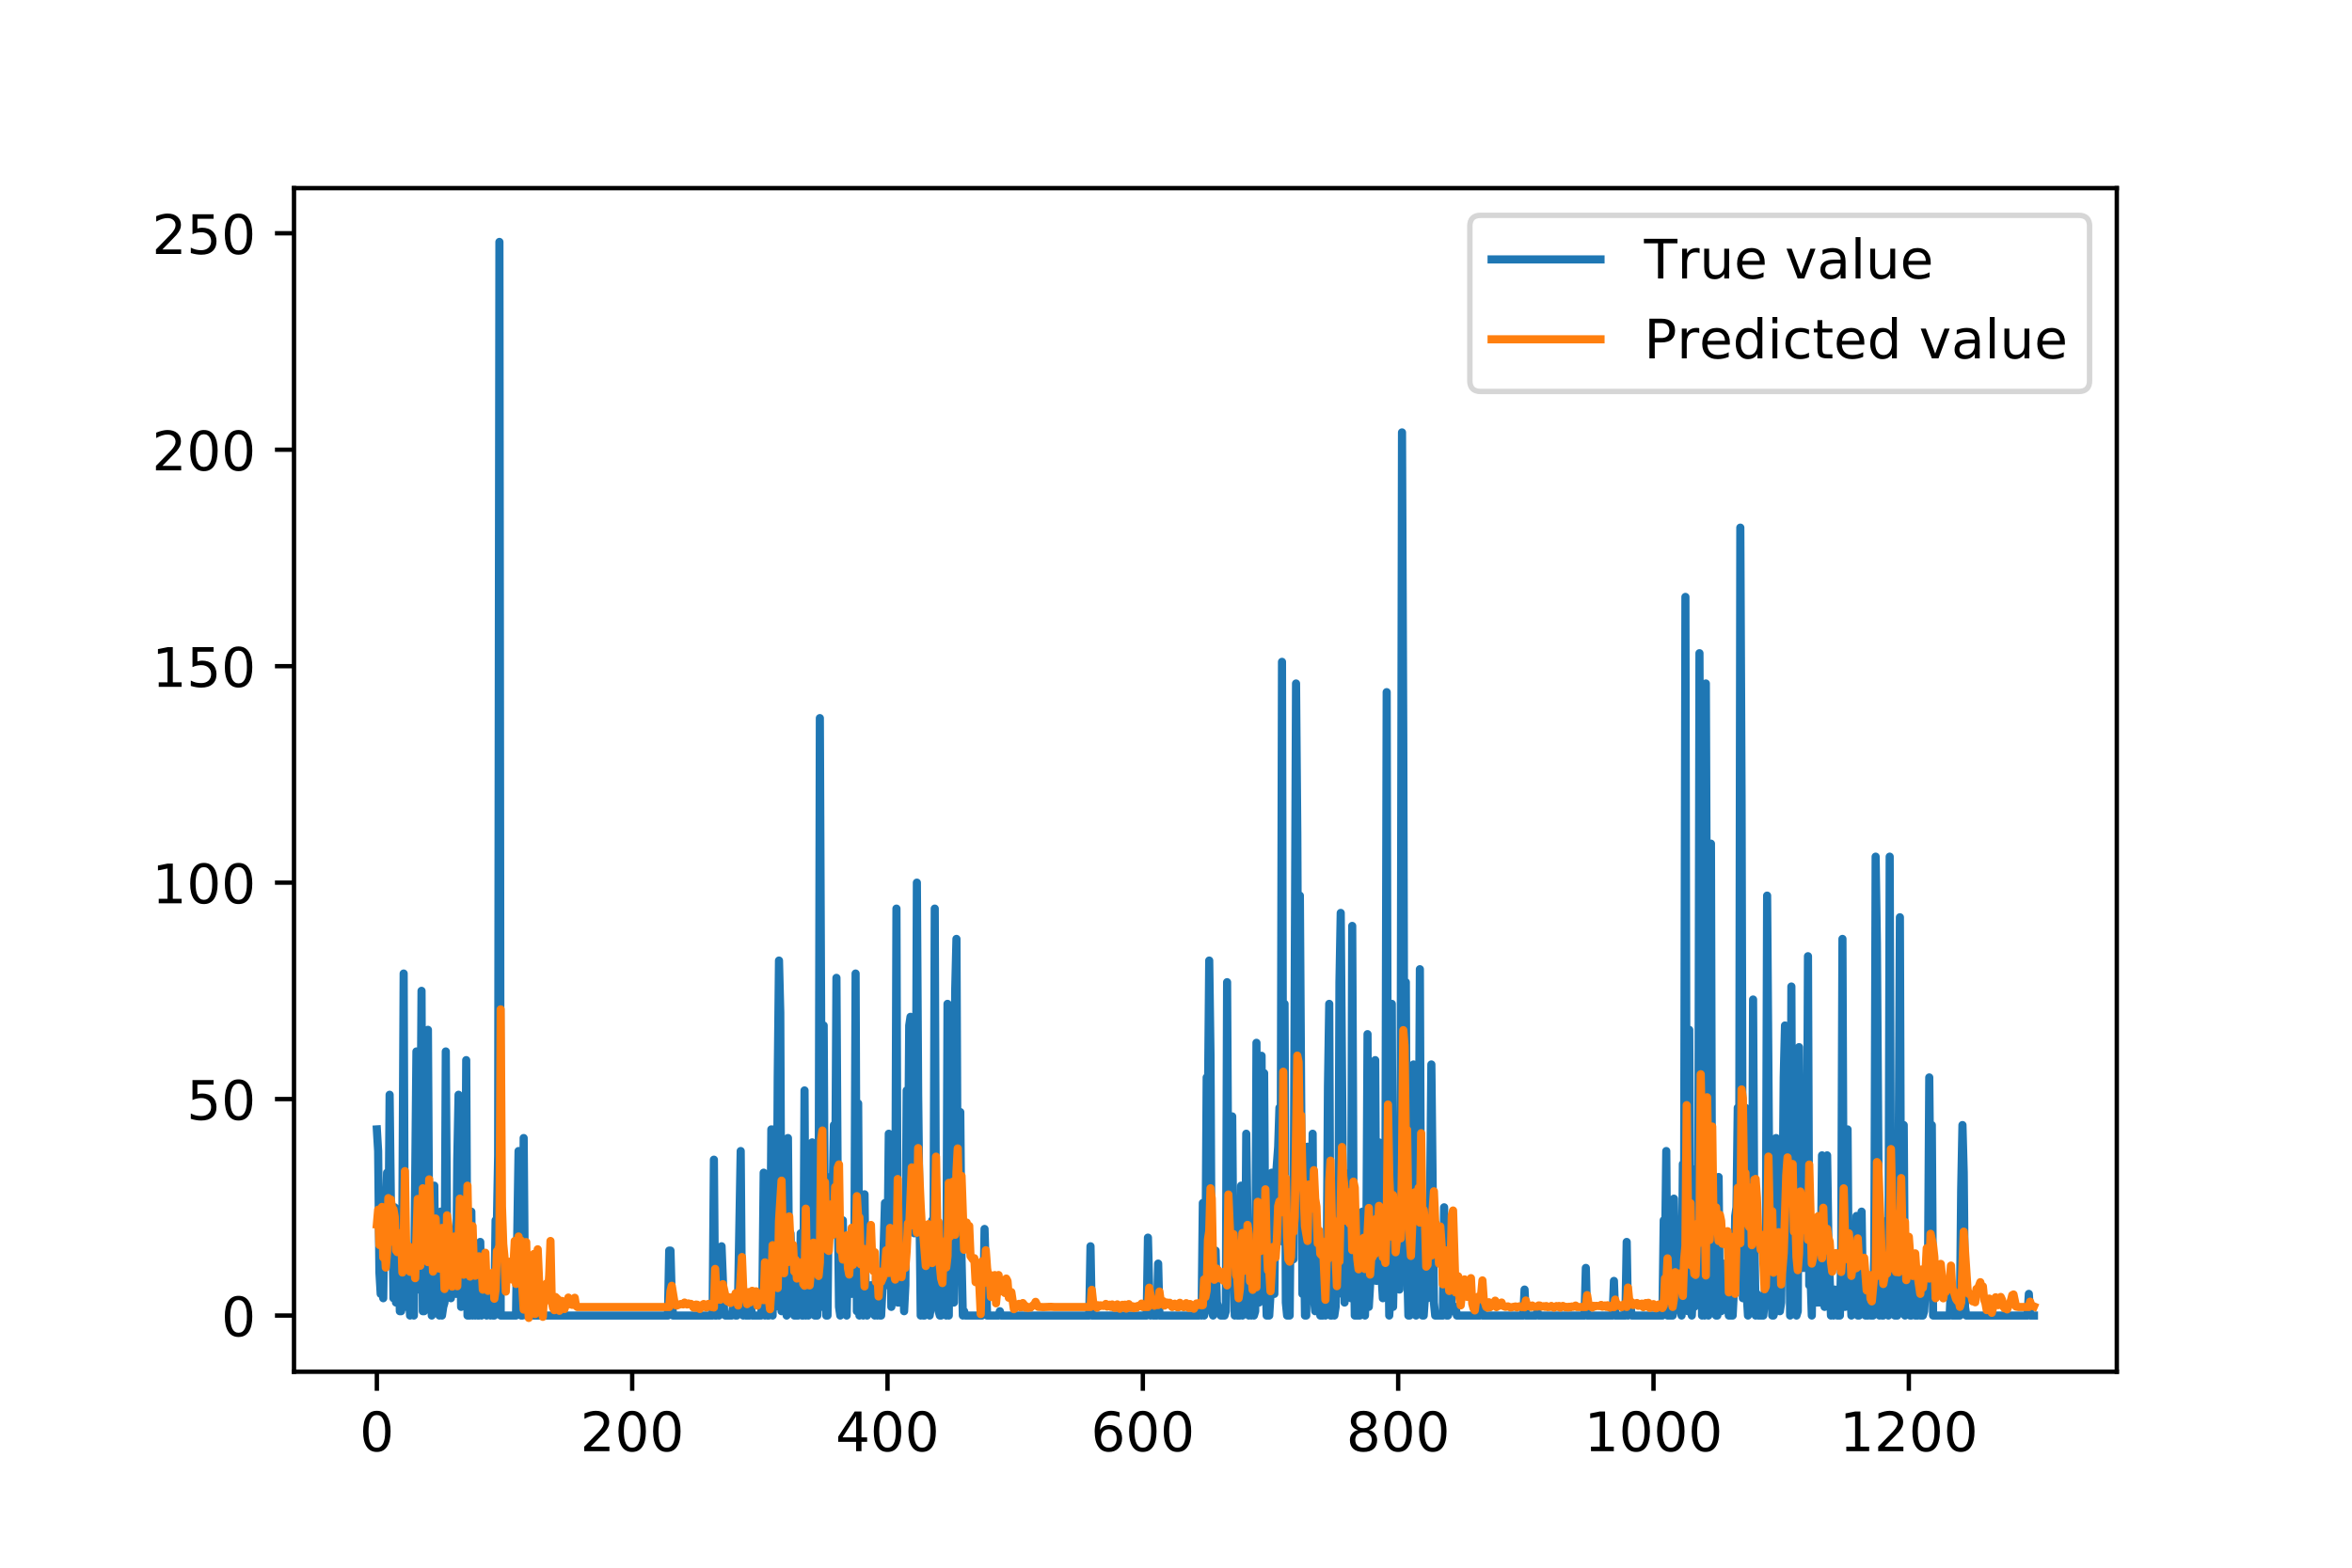 <?xml version="1.0" encoding="utf-8" standalone="no"?>
<!DOCTYPE svg PUBLIC "-//W3C//DTD SVG 1.1//EN"
  "http://www.w3.org/Graphics/SVG/1.1/DTD/svg11.dtd">
<!-- Created with matplotlib (https://matplotlib.org/) -->
<svg height="288pt" version="1.1" viewBox="0 0 432 288" width="432pt" xmlns="http://www.w3.org/2000/svg" xmlns:xlink="http://www.w3.org/1999/xlink">
 <defs>
  <style type="text/css">
*{stroke-linecap:butt;stroke-linejoin:round;}
  </style>
 </defs>
 <g id="figure_1">
  <g id="patch_1">
   <path d="M 0 288 
L 432 288 
L 432 0 
L 0 0 
z
" style="fill:#ffffff;"/>
  </g>
  <g id="axes_1">
   <g id="patch_2">
    <path d="M 54 252 
L 388.8 252 
L 388.8 34.56 
L 54 34.56 
z
" style="fill:#ffffff;"/>
   </g>
   <g id="matplotlib.axis_1">
    <g id="xtick_1">
     <g id="line2d_1">
      <defs>
       <path d="M 0 0 
L 0 3.5 
" id="m89091a9e4f" style="stroke:#000000;stroke-width:0.8;"/>
      </defs>
      <g>
       <use style="stroke:#000000;stroke-width:0.8;" x="69.218" xlink:href="#m89091a9e4f" y="252"/>
      </g>
     </g>
     <g id="text_1">
      <!-- 0 -->
      <defs>
       <path d="M 31.781 66.406 
Q 24.172 66.406 20.328 58.906 
Q 16.5 51.422 16.5 36.375 
Q 16.5 21.391 20.328 13.891 
Q 24.172 6.391 31.781 6.391 
Q 39.453 6.391 43.281 13.891 
Q 47.125 21.391 47.125 36.375 
Q 47.125 51.422 43.281 58.906 
Q 39.453 66.406 31.781 66.406 
z
M 31.781 74.219 
Q 44.047 74.219 50.516 64.516 
Q 56.984 54.828 56.984 36.375 
Q 56.984 17.969 50.516 8.266 
Q 44.047 -1.422 31.781 -1.422 
Q 19.531 -1.422 13.062 8.266 
Q 6.594 17.969 6.594 36.375 
Q 6.594 54.828 13.062 64.516 
Q 19.531 74.219 31.781 74.219 
z
" id="DejaVuSans-48"/>
      </defs>
      <g transform="translate(66.037 266.598)scale(0.1 -0.1)">
       <use xlink:href="#DejaVuSans-48"/>
      </g>
     </g>
    </g>
    <g id="xtick_2">
     <g id="line2d_2">
      <g>
       <use style="stroke:#000000;stroke-width:0.8;" x="116.116" xlink:href="#m89091a9e4f" y="252"/>
      </g>
     </g>
     <g id="text_2">
      <!-- 200 -->
      <defs>
       <path d="M 19.188 8.297 
L 53.609 8.297 
L 53.609 0 
L 7.328 0 
L 7.328 8.297 
Q 12.938 14.109 22.625 23.891 
Q 32.328 33.688 34.812 36.531 
Q 39.547 41.844 41.422 45.531 
Q 43.312 49.219 43.312 52.781 
Q 43.312 58.594 39.234 62.25 
Q 35.156 65.922 28.609 65.922 
Q 23.969 65.922 18.812 64.312 
Q 13.672 62.703 7.812 59.422 
L 7.812 69.391 
Q 13.766 71.781 18.938 73 
Q 24.125 74.219 28.422 74.219 
Q 39.75 74.219 46.484 68.547 
Q 53.219 62.891 53.219 53.422 
Q 53.219 48.922 51.531 44.891 
Q 49.859 40.875 45.406 35.406 
Q 44.188 33.984 37.641 27.219 
Q 31.109 20.453 19.188 8.297 
z
" id="DejaVuSans-50"/>
      </defs>
      <g transform="translate(106.572 266.598)scale(0.1 -0.1)">
       <use xlink:href="#DejaVuSans-50"/>
       <use x="63.623" xlink:href="#DejaVuSans-48"/>
       <use x="127.246" xlink:href="#DejaVuSans-48"/>
      </g>
     </g>
    </g>
    <g id="xtick_3">
     <g id="line2d_3">
      <g>
       <use style="stroke:#000000;stroke-width:0.8;" x="163.013" xlink:href="#m89091a9e4f" y="252"/>
      </g>
     </g>
     <g id="text_3">
      <!-- 400 -->
      <defs>
       <path d="M 37.797 64.312 
L 12.891 25.391 
L 37.797 25.391 
z
M 35.203 72.906 
L 47.609 72.906 
L 47.609 25.391 
L 58.016 25.391 
L 58.016 17.188 
L 47.609 17.188 
L 47.609 0 
L 37.797 0 
L 37.797 17.188 
L 4.891 17.188 
L 4.891 26.703 
z
" id="DejaVuSans-52"/>
      </defs>
      <g transform="translate(153.469 266.598)scale(0.1 -0.1)">
       <use xlink:href="#DejaVuSans-52"/>
       <use x="63.623" xlink:href="#DejaVuSans-48"/>
       <use x="127.246" xlink:href="#DejaVuSans-48"/>
      </g>
     </g>
    </g>
    <g id="xtick_4">
     <g id="line2d_4">
      <g>
       <use style="stroke:#000000;stroke-width:0.8;" x="209.91" xlink:href="#m89091a9e4f" y="252"/>
      </g>
     </g>
     <g id="text_4">
      <!-- 600 -->
      <defs>
       <path d="M 33.016 40.375 
Q 26.375 40.375 22.484 35.828 
Q 18.609 31.297 18.609 23.391 
Q 18.609 15.531 22.484 10.953 
Q 26.375 6.391 33.016 6.391 
Q 39.656 6.391 43.531 10.953 
Q 47.406 15.531 47.406 23.391 
Q 47.406 31.297 43.531 35.828 
Q 39.656 40.375 33.016 40.375 
z
M 52.594 71.297 
L 52.594 62.312 
Q 48.875 64.062 45.094 64.984 
Q 41.312 65.922 37.594 65.922 
Q 27.828 65.922 22.672 59.328 
Q 17.531 52.734 16.797 39.406 
Q 19.672 43.656 24.016 45.922 
Q 28.375 48.188 33.594 48.188 
Q 44.578 48.188 50.953 41.516 
Q 57.328 34.859 57.328 23.391 
Q 57.328 12.156 50.688 5.359 
Q 44.047 -1.422 33.016 -1.422 
Q 20.359 -1.422 13.672 8.266 
Q 6.984 17.969 6.984 36.375 
Q 6.984 53.656 15.188 63.938 
Q 23.391 74.219 37.203 74.219 
Q 40.922 74.219 44.703 73.484 
Q 48.484 72.75 52.594 71.297 
z
" id="DejaVuSans-54"/>
      </defs>
      <g transform="translate(200.366 266.598)scale(0.1 -0.1)">
       <use xlink:href="#DejaVuSans-54"/>
       <use x="63.623" xlink:href="#DejaVuSans-48"/>
       <use x="127.246" xlink:href="#DejaVuSans-48"/>
      </g>
     </g>
    </g>
    <g id="xtick_5">
     <g id="line2d_5">
      <g>
       <use style="stroke:#000000;stroke-width:0.8;" x="256.807" xlink:href="#m89091a9e4f" y="252"/>
      </g>
     </g>
     <g id="text_5">
      <!-- 800 -->
      <defs>
       <path d="M 31.781 34.625 
Q 24.75 34.625 20.719 30.859 
Q 16.703 27.094 16.703 20.516 
Q 16.703 13.922 20.719 10.156 
Q 24.75 6.391 31.781 6.391 
Q 38.812 6.391 42.859 10.172 
Q 46.922 13.969 46.922 20.516 
Q 46.922 27.094 42.891 30.859 
Q 38.875 34.625 31.781 34.625 
z
M 21.922 38.812 
Q 15.578 40.375 12.031 44.719 
Q 8.5 49.078 8.5 55.328 
Q 8.5 64.062 14.719 69.141 
Q 20.953 74.219 31.781 74.219 
Q 42.672 74.219 48.875 69.141 
Q 55.078 64.062 55.078 55.328 
Q 55.078 49.078 51.531 44.719 
Q 48 40.375 41.703 38.812 
Q 48.828 37.156 52.797 32.312 
Q 56.781 27.484 56.781 20.516 
Q 56.781 9.906 50.312 4.234 
Q 43.844 -1.422 31.781 -1.422 
Q 19.734 -1.422 13.25 4.234 
Q 6.781 9.906 6.781 20.516 
Q 6.781 27.484 10.781 32.312 
Q 14.797 37.156 21.922 38.812 
z
M 18.312 54.391 
Q 18.312 48.734 21.844 45.562 
Q 25.391 42.391 31.781 42.391 
Q 38.141 42.391 41.719 45.562 
Q 45.312 48.734 45.312 54.391 
Q 45.312 60.062 41.719 63.234 
Q 38.141 66.406 31.781 66.406 
Q 25.391 66.406 21.844 63.234 
Q 18.312 60.062 18.312 54.391 
z
" id="DejaVuSans-56"/>
      </defs>
      <g transform="translate(247.264 266.598)scale(0.1 -0.1)">
       <use xlink:href="#DejaVuSans-56"/>
       <use x="63.623" xlink:href="#DejaVuSans-48"/>
       <use x="127.246" xlink:href="#DejaVuSans-48"/>
      </g>
     </g>
    </g>
    <g id="xtick_6">
     <g id="line2d_6">
      <g>
       <use style="stroke:#000000;stroke-width:0.8;" x="303.705" xlink:href="#m89091a9e4f" y="252"/>
      </g>
     </g>
     <g id="text_6">
      <!-- 1000 -->
      <defs>
       <path d="M 12.406 8.297 
L 28.516 8.297 
L 28.516 63.922 
L 10.984 60.406 
L 10.984 69.391 
L 28.422 72.906 
L 38.281 72.906 
L 38.281 8.297 
L 54.391 8.297 
L 54.391 0 
L 12.406 0 
z
" id="DejaVuSans-49"/>
      </defs>
      <g transform="translate(290.98 266.598)scale(0.1 -0.1)">
       <use xlink:href="#DejaVuSans-49"/>
       <use x="63.623" xlink:href="#DejaVuSans-48"/>
       <use x="127.246" xlink:href="#DejaVuSans-48"/>
       <use x="190.869" xlink:href="#DejaVuSans-48"/>
      </g>
     </g>
    </g>
    <g id="xtick_7">
     <g id="line2d_7">
      <g>
       <use style="stroke:#000000;stroke-width:0.8;" x="350.602" xlink:href="#m89091a9e4f" y="252"/>
      </g>
     </g>
     <g id="text_7">
      <!-- 1200 -->
      <g transform="translate(337.877 266.598)scale(0.1 -0.1)">
       <use xlink:href="#DejaVuSans-49"/>
       <use x="63.623" xlink:href="#DejaVuSans-50"/>
       <use x="127.246" xlink:href="#DejaVuSans-48"/>
       <use x="190.869" xlink:href="#DejaVuSans-48"/>
      </g>
     </g>
    </g>
   </g>
   <g id="matplotlib.axis_2">
    <g id="ytick_1">
     <g id="line2d_8">
      <defs>
       <path d="M 0 0 
L -3.5 0 
" id="m85714812fd" style="stroke:#000000;stroke-width:0.8;"/>
      </defs>
      <g>
       <use style="stroke:#000000;stroke-width:0.8;" x="54" xlink:href="#m85714812fd" y="241.677"/>
      </g>
     </g>
     <g id="text_8">
      <!-- 0 -->
      <g transform="translate(40.638 245.476)scale(0.1 -0.1)">
       <use xlink:href="#DejaVuSans-48"/>
      </g>
     </g>
    </g>
    <g id="ytick_2">
     <g id="line2d_9">
      <g>
       <use style="stroke:#000000;stroke-width:0.8;" x="54" xlink:href="#m85714812fd" y="201.912"/>
      </g>
     </g>
     <g id="text_9">
      <!-- 50 -->
      <defs>
       <path d="M 10.797 72.906 
L 49.516 72.906 
L 49.516 64.594 
L 19.828 64.594 
L 19.828 46.734 
Q 21.969 47.469 24.109 47.828 
Q 26.266 48.188 28.422 48.188 
Q 40.625 48.188 47.75 41.5 
Q 54.891 34.812 54.891 23.391 
Q 54.891 11.625 47.562 5.094 
Q 40.234 -1.422 26.906 -1.422 
Q 22.312 -1.422 17.547 -0.641 
Q 12.797 0.141 7.719 1.703 
L 7.719 11.625 
Q 12.109 9.234 16.797 8.062 
Q 21.484 6.891 26.703 6.891 
Q 35.156 6.891 40.078 11.328 
Q 45.016 15.766 45.016 23.391 
Q 45.016 31 40.078 35.438 
Q 35.156 39.891 26.703 39.891 
Q 22.75 39.891 18.812 39.016 
Q 14.891 38.141 10.797 36.281 
z
" id="DejaVuSans-53"/>
      </defs>
      <g transform="translate(34.275 205.711)scale(0.1 -0.1)">
       <use xlink:href="#DejaVuSans-53"/>
       <use x="63.623" xlink:href="#DejaVuSans-48"/>
      </g>
     </g>
    </g>
    <g id="ytick_3">
     <g id="line2d_10">
      <g>
       <use style="stroke:#000000;stroke-width:0.8;" x="54" xlink:href="#m85714812fd" y="162.147"/>
      </g>
     </g>
     <g id="text_10">
      <!-- 100 -->
      <g transform="translate(27.913 165.947)scale(0.1 -0.1)">
       <use xlink:href="#DejaVuSans-49"/>
       <use x="63.623" xlink:href="#DejaVuSans-48"/>
       <use x="127.246" xlink:href="#DejaVuSans-48"/>
      </g>
     </g>
    </g>
    <g id="ytick_4">
     <g id="line2d_11">
      <g>
       <use style="stroke:#000000;stroke-width:0.8;" x="54" xlink:href="#m85714812fd" y="122.383"/>
      </g>
     </g>
     <g id="text_11">
      <!-- 150 -->
      <g transform="translate(27.913 126.182)scale(0.1 -0.1)">
       <use xlink:href="#DejaVuSans-49"/>
       <use x="63.623" xlink:href="#DejaVuSans-53"/>
       <use x="127.246" xlink:href="#DejaVuSans-48"/>
      </g>
     </g>
    </g>
    <g id="ytick_5">
     <g id="line2d_12">
      <g>
       <use style="stroke:#000000;stroke-width:0.8;" x="54" xlink:href="#m85714812fd" y="82.618"/>
      </g>
     </g>
     <g id="text_12">
      <!-- 200 -->
      <g transform="translate(27.913 86.417)scale(0.1 -0.1)">
       <use xlink:href="#DejaVuSans-50"/>
       <use x="63.623" xlink:href="#DejaVuSans-48"/>
       <use x="127.246" xlink:href="#DejaVuSans-48"/>
      </g>
     </g>
    </g>
    <g id="ytick_6">
     <g id="line2d_13">
      <g>
       <use style="stroke:#000000;stroke-width:0.8;" x="54" xlink:href="#m85714812fd" y="42.853"/>
      </g>
     </g>
     <g id="text_13">
      <!-- 250 -->
      <g transform="translate(27.913 46.652)scale(0.1 -0.1)">
       <use xlink:href="#DejaVuSans-50"/>
       <use x="63.623" xlink:href="#DejaVuSans-53"/>
       <use x="127.246" xlink:href="#DejaVuSans-48"/>
      </g>
     </g>
    </g>
   </g>
   <g id="line2d_14">
    <path clip-path="url(#pe69850a325)" d="M 69.218 207.479 
L 69.453 211.456 
L 69.687 233.724 
L 69.922 237.7 
L 70.156 220.204 
L 70.391 238.496 
L 70.625 221.795 
L 70.86 224.18 
L 71.094 215.432 
L 71.329 229.748 
L 71.563 201.117 
L 71.798 220.999 
L 72.032 222.59 
L 72.267 238.496 
L 72.501 221.795 
L 72.735 239.291 
L 72.97 222.59 
L 73.439 240.882 
L 73.673 240.882 
L 73.908 222.59 
L 74.142 178.849 
L 74.377 240.086 
L 74.611 232.929 
L 74.846 229.748 
L 75.315 241.677 
L 75.549 236.905 
L 76.018 241.677 
L 76.487 193.164 
L 76.722 236.905 
L 76.956 236.11 
L 77.191 215.432 
L 77.425 182.03 
L 77.66 240.882 
L 77.894 240.882 
L 78.129 227.362 
L 78.363 232.929 
L 78.598 189.187 
L 78.832 228.157 
L 79.067 228.157 
L 79.301 241.677 
L 79.536 239.291 
L 79.77 217.818 
L 80.005 240.086 
L 80.239 238.496 
L 80.474 237.7 
L 80.708 241.677 
L 80.943 222.59 
L 81.177 241.677 
L 81.411 240.086 
L 81.646 239.291 
L 81.88 193.164 
L 82.115 226.566 
L 82.584 237.7 
L 82.818 238.496 
L 83.053 228.157 
L 83.287 233.724 
L 83.522 225.771 
L 83.756 237.7 
L 83.991 213.046 
L 84.225 201.117 
L 84.46 227.362 
L 84.694 240.086 
L 84.929 236.905 
L 85.163 217.818 
L 85.398 232.929 
L 85.632 194.755 
L 85.867 241.677 
L 86.336 241.677 
L 86.57 222.59 
L 86.805 241.677 
L 87.039 237.7 
L 87.274 241.677 
L 87.508 240.086 
L 87.743 241.677 
L 87.977 241.677 
L 88.212 228.157 
L 88.446 241.677 
L 88.681 240.882 
L 88.915 231.338 
L 89.384 241.677 
L 89.619 234.519 
L 90.087 241.677 
L 90.322 236.11 
L 90.556 241.677 
L 90.791 241.677 
L 91.025 224.18 
L 91.26 224.976 
L 91.494 212.251 
L 91.729 44.444 
L 91.963 241.677 
L 94.777 241.677 
L 95.246 211.456 
L 95.481 234.519 
L 95.715 241.677 
L 95.95 241.677 
L 96.184 209.07 
L 96.419 237.7 
L 96.653 241.677 
L 96.888 241.677 
L 97.122 240.882 
L 97.357 241.677 
L 122.681 241.677 
L 122.916 229.748 
L 123.15 229.748 
L 123.385 238.496 
L 123.619 241.677 
L 130.888 241.677 
L 131.123 213.046 
L 131.357 241.677 
L 131.592 241.677 
L 131.826 232.133 
L 132.061 241.677 
L 132.295 237.7 
L 132.53 228.952 
L 132.999 240.882 
L 133.233 241.677 
L 134.405 241.677 
L 134.64 240.086 
L 134.874 239.291 
L 135.109 241.677 
L 135.343 241.677 
L 135.578 237.7 
L 136.047 211.456 
L 136.281 240.882 
L 136.516 241.677 
L 136.75 237.7 
L 136.985 241.677 
L 137.688 241.677 
L 137.923 240.086 
L 138.157 241.677 
L 139.799 241.677 
L 140.033 237.7 
L 140.268 215.432 
L 140.502 241.677 
L 140.737 238.496 
L 140.971 241.677 
L 141.206 241.677 
L 141.44 236.11 
L 141.675 207.479 
L 141.909 241.677 
L 142.144 207.479 
L 142.378 240.086 
L 142.612 239.291 
L 142.847 197.936 
L 143.081 176.463 
L 143.316 186.006 
L 143.55 240.882 
L 143.785 237.7 
L 144.019 216.228 
L 144.254 211.456 
L 144.488 241.677 
L 144.723 209.07 
L 144.957 236.905 
L 145.192 226.566 
L 145.661 240.882 
L 145.895 241.677 
L 146.599 241.677 
L 146.833 240.086 
L 147.068 226.566 
L 147.302 241.677 
L 147.537 241.677 
L 147.771 200.322 
L 148.006 241.677 
L 148.24 233.724 
L 148.475 241.677 
L 148.709 231.338 
L 148.944 233.724 
L 149.178 209.865 
L 149.647 241.677 
L 150.116 241.677 
L 150.351 228.157 
L 150.585 131.926 
L 151.054 240.086 
L 151.288 188.392 
L 151.523 232.133 
L 151.757 241.677 
L 151.992 241.677 
L 152.226 219.409 
L 152.461 216.228 
L 152.695 225.771 
L 152.93 219.409 
L 153.164 206.684 
L 153.399 219.409 
L 153.633 179.644 
L 153.868 219.409 
L 154.102 240.086 
L 154.337 241.677 
L 154.571 239.291 
L 154.806 224.18 
L 155.04 238.496 
L 155.275 234.519 
L 155.509 241.677 
L 155.744 229.748 
L 155.978 234.519 
L 156.213 234.519 
L 156.447 237.7 
L 156.916 233.724 
L 157.151 178.849 
L 157.385 240.882 
L 157.62 202.707 
L 157.854 241.677 
L 158.323 234.519 
L 158.558 241.677 
L 158.792 219.409 
L 159.027 240.086 
L 159.261 241.677 
L 159.496 236.905 
L 159.73 240.882 
L 159.965 236.11 
L 160.199 240.882 
L 160.433 240.086 
L 160.668 241.677 
L 160.902 234.519 
L 161.137 241.677 
L 161.371 236.11 
L 161.606 241.677 
L 161.84 241.677 
L 162.075 236.905 
L 162.544 220.999 
L 162.778 236.11 
L 163.013 229.748 
L 163.247 208.275 
L 163.716 240.086 
L 164.42 231.338 
L 164.654 166.919 
L 164.889 239.291 
L 165.123 239.291 
L 165.592 232.133 
L 165.827 230.543 
L 166.061 240.882 
L 166.296 236.11 
L 166.53 200.322 
L 166.765 218.613 
L 166.999 188.392 
L 167.234 186.802 
L 167.468 196.345 
L 167.937 226.566 
L 168.172 220.999 
L 168.406 162.147 
L 168.641 201.117 
L 169.109 241.677 
L 169.344 236.11 
L 169.578 241.677 
L 169.813 241.677 
L 170.047 238.496 
L 170.282 233.724 
L 170.516 232.133 
L 170.751 241.677 
L 170.985 240.086 
L 171.22 224.18 
L 171.454 229.748 
L 171.689 166.919 
L 171.923 231.338 
L 172.158 225.771 
L 172.392 240.882 
L 172.627 241.677 
L 172.861 241.677 
L 173.096 238.496 
L 173.33 230.543 
L 173.565 240.086 
L 173.799 241.677 
L 174.034 184.416 
L 174.268 241.677 
L 174.503 189.983 
L 174.737 186.006 
L 175.206 239.291 
L 175.441 182.03 
L 175.675 172.486 
L 175.91 224.18 
L 176.144 217.818 
L 176.379 204.298 
L 176.613 231.338 
L 176.848 241.677 
L 177.082 240.882 
L 177.317 241.677 
L 180.365 241.677 
L 180.599 240.882 
L 180.834 225.771 
L 181.303 241.677 
L 183.413 241.677 
L 183.648 240.882 
L 183.882 241.677 
L 200.062 241.677 
L 200.296 228.952 
L 200.531 241.677 
L 210.614 241.677 
L 210.848 227.362 
L 211.083 236.905 
L 211.317 241.677 
L 211.552 238.496 
L 211.786 241.677 
L 212.49 241.677 
L 212.724 232.133 
L 212.958 241.677 
L 220.228 241.677 
L 220.462 240.086 
L 220.697 241.677 
L 220.931 220.999 
L 221.166 241.677 
L 221.4 232.929 
L 221.634 197.936 
L 221.869 201.912 
L 222.103 176.463 
L 222.338 193.959 
L 222.572 240.882 
L 222.807 241.677 
L 223.041 232.133 
L 223.276 229.748 
L 223.51 239.291 
L 224.214 241.677 
L 224.917 241.677 
L 225.152 240.882 
L 225.386 180.439 
L 225.621 223.385 
L 225.855 227.362 
L 226.09 209.865 
L 226.324 205.093 
L 226.559 232.929 
L 226.793 241.677 
L 227.028 240.882 
L 227.262 241.677 
L 227.731 241.677 
L 227.966 217.818 
L 228.2 241.677 
L 228.435 231.338 
L 228.669 240.882 
L 228.904 208.275 
L 229.373 241.677 
L 229.607 232.133 
L 229.842 241.677 
L 230.076 230.543 
L 230.31 241.677 
L 230.545 240.882 
L 230.779 191.573 
L 231.014 228.157 
L 231.248 239.291 
L 231.717 193.959 
L 231.952 236.905 
L 232.186 197.14 
L 232.421 232.929 
L 232.655 241.677 
L 233.124 241.677 
L 233.359 237.7 
L 233.593 215.432 
L 234.062 237.7 
L 234.297 217.023 
L 234.766 210.66 
L 235 203.503 
L 235.235 213.046 
L 235.469 121.587 
L 235.704 228.157 
L 235.938 184.416 
L 236.173 239.291 
L 236.407 241.677 
L 236.876 241.677 
L 237.111 217.023 
L 237.345 228.952 
L 237.58 231.338 
L 238.049 125.564 
L 238.283 153.399 
L 238.518 206.684 
L 238.752 164.533 
L 239.221 237.7 
L 239.455 223.385 
L 239.69 241.677 
L 239.924 241.677 
L 240.159 210.66 
L 240.393 236.11 
L 240.628 229.748 
L 240.862 229.748 
L 241.097 208.275 
L 241.331 238.496 
L 241.566 240.882 
L 242.035 231.338 
L 242.269 234.519 
L 242.504 241.677 
L 242.973 241.677 
L 243.207 239.291 
L 243.442 241.677 
L 243.676 234.519 
L 243.911 199.526 
L 244.145 184.416 
L 244.38 241.677 
L 244.614 241.677 
L 244.849 236.905 
L 245.083 241.677 
L 245.318 240.086 
L 245.552 219.409 
L 245.787 237.7 
L 246.021 180.439 
L 246.256 167.714 
L 246.725 225.771 
L 246.959 239.291 
L 247.428 218.613 
L 247.663 231.338 
L 247.897 215.432 
L 248.131 238.496 
L 248.366 170.1 
L 248.6 220.204 
L 248.835 241.677 
L 249.773 241.677 
L 250.007 237.7 
L 250.242 222.59 
L 250.711 241.677 
L 250.945 231.338 
L 251.18 189.983 
L 251.414 240.086 
L 251.649 236.11 
L 251.883 224.18 
L 252.118 235.315 
L 252.352 229.748 
L 252.587 194.755 
L 252.821 235.315 
L 253.056 225.771 
L 253.29 209.865 
L 253.525 213.842 
L 253.759 234.519 
L 253.994 238.496 
L 254.228 234.519 
L 254.463 217.023 
L 254.697 127.154 
L 254.932 222.59 
L 255.166 241.677 
L 255.401 237.7 
L 255.635 184.416 
L 255.87 240.086 
L 256.104 229.748 
L 256.339 236.11 
L 256.573 217.023 
L 256.807 235.315 
L 257.042 236.905 
L 257.276 195.55 
L 257.511 79.437 
L 257.745 135.107 
L 257.98 223.385 
L 258.214 180.439 
L 258.449 232.133 
L 258.683 241.677 
L 258.918 241.677 
L 259.152 233.724 
L 259.387 240.882 
L 259.621 195.55 
L 259.856 205.889 
L 260.09 241.677 
L 260.325 240.882 
L 260.559 223.385 
L 260.794 178.053 
L 261.028 234.519 
L 261.263 241.677 
L 261.497 241.677 
L 261.966 234.519 
L 262.201 238.496 
L 262.435 221.795 
L 262.67 220.204 
L 262.904 195.55 
L 263.373 239.291 
L 263.608 241.677 
L 265.015 241.677 
L 265.249 221.795 
L 265.483 240.882 
L 265.718 241.677 
L 265.952 241.677 
L 266.187 240.882 
L 266.421 225.771 
L 266.656 240.882 
L 266.89 240.086 
L 267.125 240.882 
L 267.359 240.086 
L 267.594 241.677 
L 271.815 241.677 
L 272.049 238.496 
L 272.284 241.677 
L 279.787 241.677 
L 280.022 236.905 
L 280.256 241.677 
L 282.132 241.677 
L 282.367 240.882 
L 282.601 241.677 
L 291.043 241.677 
L 291.277 232.929 
L 291.512 241.677 
L 296.201 241.677 
L 296.436 235.315 
L 296.67 241.677 
L 298.546 241.677 
L 298.781 228.157 
L 299.015 241.677 
L 299.484 240.086 
L 299.719 241.677 
L 305.346 241.677 
L 305.581 224.18 
L 305.815 230.543 
L 306.05 211.456 
L 306.284 241.677 
L 307.222 241.677 
L 307.457 220.204 
L 307.691 232.929 
L 307.926 237.7 
L 308.16 228.157 
L 308.395 237.7 
L 308.629 240.882 
L 308.864 241.677 
L 309.098 213.842 
L 309.332 216.228 
L 309.567 109.658 
L 309.801 230.543 
L 310.036 240.882 
L 310.27 189.187 
L 310.505 233.724 
L 310.739 241.677 
L 310.974 236.905 
L 311.208 240.086 
L 311.443 216.228 
L 311.677 214.637 
L 311.912 231.338 
L 312.146 119.997 
L 312.615 241.677 
L 312.85 228.952 
L 313.084 241.677 
L 313.319 125.564 
L 313.788 241.677 
L 314.022 231.338 
L 314.257 154.99 
L 314.491 240.086 
L 314.726 238.496 
L 314.96 227.362 
L 315.195 241.677 
L 315.429 241.677 
L 315.664 216.228 
L 315.898 240.882 
L 316.133 240.882 
L 316.367 240.086 
L 316.602 232.133 
L 316.836 236.905 
L 317.071 236.905 
L 317.54 241.677 
L 318.243 241.677 
L 318.477 236.905 
L 318.712 223.385 
L 318.946 221.795 
L 319.181 203.503 
L 319.415 232.929 
L 319.65 96.933 
L 319.884 147.037 
L 320.119 238.496 
L 320.353 209.865 
L 320.588 203.503 
L 320.822 237.7 
L 321.057 241.677 
L 321.291 218.613 
L 321.526 240.086 
L 321.76 240.882 
L 321.995 183.62 
L 322.229 226.566 
L 322.464 241.677 
L 322.698 237.7 
L 322.933 241.677 
L 323.871 241.677 
L 324.105 239.291 
L 324.34 230.543 
L 324.574 164.533 
L 325.043 228.157 
L 325.278 227.362 
L 325.512 241.677 
L 325.747 241.677 
L 325.981 240.882 
L 326.216 209.07 
L 326.45 239.291 
L 326.684 234.519 
L 326.919 240.882 
L 327.153 239.291 
L 327.388 223.385 
L 327.622 197.936 
L 327.857 188.392 
L 328.091 193.164 
L 328.56 213.046 
L 328.795 241.677 
L 329.029 181.234 
L 329.264 239.291 
L 329.498 217.023 
L 329.733 240.086 
L 329.967 241.677 
L 330.202 240.882 
L 330.436 192.369 
L 330.671 222.59 
L 330.905 212.251 
L 331.14 232.929 
L 331.374 232.929 
L 331.609 208.275 
L 331.843 225.771 
L 332.078 175.667 
L 332.312 236.11 
L 332.547 234.519 
L 332.781 241.677 
L 333.016 224.18 
L 333.25 234.519 
L 333.485 237.7 
L 333.719 239.291 
L 333.954 233.724 
L 334.188 239.291 
L 334.423 232.929 
L 334.657 212.251 
L 334.892 231.338 
L 335.126 240.086 
L 335.36 214.637 
L 335.595 212.251 
L 335.829 228.157 
L 336.298 241.677 
L 336.533 240.882 
L 336.767 241.677 
L 337.002 236.905 
L 337.236 238.496 
L 337.471 241.677 
L 337.94 241.677 
L 338.174 231.338 
L 338.409 172.486 
L 338.643 232.133 
L 338.878 240.086 
L 339.112 218.613 
L 339.347 207.479 
L 339.581 238.496 
L 339.816 235.315 
L 340.05 241.677 
L 340.285 230.543 
L 340.519 240.882 
L 340.754 240.086 
L 340.988 223.385 
L 341.223 241.677 
L 341.457 241.677 
L 341.692 238.496 
L 341.926 222.59 
L 342.161 238.496 
L 342.395 239.291 
L 342.63 241.677 
L 343.099 241.677 
L 343.333 240.086 
L 343.568 241.677 
L 344.037 241.677 
L 344.271 229.748 
L 344.505 157.376 
L 344.74 173.282 
L 345.209 241.677 
L 345.443 226.566 
L 345.678 241.677 
L 345.912 241.677 
L 346.147 232.133 
L 346.381 238.496 
L 346.616 224.18 
L 346.85 241.677 
L 347.085 157.376 
L 347.319 224.976 
L 347.788 238.496 
L 348.023 241.677 
L 348.492 241.677 
L 348.726 213.842 
L 348.961 168.51 
L 349.195 238.496 
L 349.664 206.684 
L 349.899 241.677 
L 350.133 240.882 
L 350.368 227.362 
L 350.837 241.677 
L 351.071 241.677 
L 351.306 232.929 
L 351.54 240.086 
L 351.775 241.677 
L 352.244 241.677 
L 352.478 238.496 
L 352.713 241.677 
L 353.181 241.677 
L 353.416 240.882 
L 353.65 236.905 
L 353.885 236.11 
L 354.119 233.724 
L 354.354 197.936 
L 354.588 222.59 
L 354.823 206.684 
L 355.057 241.677 
L 358.106 241.677 
L 358.34 236.11 
L 358.575 241.677 
L 359.982 241.677 
L 360.216 218.613 
L 360.451 206.684 
L 360.685 215.432 
L 360.92 240.086 
L 361.154 241.677 
L 372.409 241.677 
L 372.644 237.7 
L 372.878 241.677 
L 373.582 241.677 
L 373.582 241.677 
" style="fill:none;stroke:#1f77b4;stroke-linecap:square;stroke-width:1.5;"/>
   </g>
   <g id="line2d_15">
    <path clip-path="url(#pe69850a325)" d="M 69.218 224.951 
L 69.453 222.233 
L 69.687 228.718 
L 69.922 228.515 
L 70.156 221.728 
L 70.391 231.017 
L 70.625 229.002 
L 70.86 232.858 
L 71.094 230.03 
L 71.329 220.11 
L 71.563 228.192 
L 71.798 220.373 
L 72.032 222.115 
L 72.267 222.155 
L 72.501 223.529 
L 72.735 229.707 
L 72.97 230.028 
L 73.204 228.468 
L 73.439 228.474 
L 73.673 226.501 
L 73.908 233.772 
L 74.142 228.532 
L 74.377 215.15 
L 74.611 229.903 
L 74.846 229.907 
L 75.08 228.951 
L 75.315 233.642 
L 75.549 232.27 
L 75.784 233.698 
L 76.018 232.043 
L 76.253 234.814 
L 76.722 220.269 
L 77.191 232.531 
L 77.425 226.884 
L 77.66 218.304 
L 77.894 227.048 
L 78.129 230.527 
L 78.363 229.483 
L 78.598 231.87 
L 78.832 216.662 
L 79.067 224.941 
L 79.301 227.719 
L 79.536 233.608 
L 79.77 233.006 
L 80.005 223.852 
L 80.239 229.072 
L 80.474 229.433 
L 80.708 233.05 
L 80.943 231.975 
L 81.177 225.591 
L 81.411 229.781 
L 81.646 236.802 
L 81.88 235.304 
L 82.115 223.265 
L 82.349 225.021 
L 82.818 234.423 
L 83.053 236.363 
L 83.287 227.596 
L 83.522 227.157 
L 83.756 229.176 
L 83.991 236.288 
L 84.46 220.205 
L 84.929 231.495 
L 85.163 234.18 
L 85.398 228.842 
L 85.632 227.613 
L 85.867 217.825 
L 86.101 230.056 
L 86.336 234.522 
L 86.57 233.705 
L 86.805 225.252 
L 87.039 233.053 
L 87.274 234.369 
L 87.508 233.972 
L 87.743 233.178 
L 87.977 230.798 
L 88.212 233.944 
L 88.446 232.623 
L 88.681 236.921 
L 89.15 230.146 
L 89.384 236.467 
L 89.619 237.137 
L 89.853 236.541 
L 90.087 234.864 
L 90.322 236.139 
L 90.556 233.767 
L 90.791 238.591 
L 91.025 236.938 
L 91.26 229.861 
L 91.494 229.617 
L 91.729 228.827 
L 91.963 185.434 
L 92.198 221.662 
L 92.432 228.54 
L 92.667 230.998 
L 92.901 237.276 
L 93.136 232.427 
L 93.37 233.48 
L 93.605 231.792 
L 93.839 232.576 
L 94.074 235.069 
L 94.308 232.626 
L 94.543 227.971 
L 94.777 235.876 
L 95.246 227.156 
L 95.481 229.532 
L 95.715 227.909 
L 95.95 236.739 
L 96.184 240.587 
L 96.419 230.278 
L 96.653 228.185 
L 96.888 238.329 
L 97.122 242.116 
L 97.357 237.963 
L 97.591 230.888 
L 97.826 236.55 
L 98.06 230.354 
L 98.295 241.405 
L 98.763 229.51 
L 99.232 240.298 
L 99.467 237.705 
L 99.701 241.913 
L 99.936 237.737 
L 100.17 239.014 
L 100.405 235.771 
L 100.639 237.791 
L 100.874 234.268 
L 101.108 227.98 
L 101.343 239.144 
L 101.577 240.271 
L 101.812 240.694 
L 102.046 238.277 
L 102.515 238.736 
L 102.75 240.808 
L 103.219 238.993 
L 103.688 240.486 
L 103.922 239.203 
L 104.157 239.765 
L 104.391 238.379 
L 105.095 239.717 
L 105.329 239.391 
L 105.564 238.417 
L 105.798 239.905 
L 106.033 240.108 
L 108.846 240.116 
L 122.916 240.116 
L 123.15 237.155 
L 123.385 236.212 
L 123.854 239.07 
L 124.088 239.771 
L 124.323 239.832 
L 125.026 239.559 
L 125.495 239.627 
L 125.729 239.293 
L 126.198 239.647 
L 126.433 239.448 
L 126.667 239.614 
L 126.902 239.529 
L 127.136 239.724 
L 127.371 240.204 
L 127.605 240.245 
L 127.84 239.662 
L 128.074 239.69 
L 128.309 240.328 
L 128.543 240.477 
L 128.778 239.867 
L 129.247 239.561 
L 129.716 240.2 
L 129.95 239.604 
L 130.185 239.53 
L 130.419 240.049 
L 131.123 240.192 
L 131.357 233.116 
L 131.592 237.783 
L 131.826 238.761 
L 132.061 236.491 
L 132.295 238.776 
L 132.764 235.911 
L 133.233 238.028 
L 133.468 238.928 
L 133.702 239.117 
L 133.936 238.318 
L 134.171 239.375 
L 134.64 238.251 
L 134.874 239.148 
L 135.109 237.586 
L 135.578 239.828 
L 135.812 238.169 
L 136.281 230.932 
L 136.516 236.929 
L 136.75 238.051 
L 136.985 237.468 
L 137.219 239.579 
L 137.454 237.379 
L 137.688 239.312 
L 137.923 239.081 
L 138.157 237.136 
L 138.392 238.571 
L 138.626 238.393 
L 138.861 237.224 
L 139.095 239.854 
L 139.33 238.621 
L 139.564 238.26 
L 139.799 238.688 
L 140.033 238.707 
L 140.268 238.844 
L 140.502 231.916 
L 140.737 236.871 
L 140.971 237.011 
L 141.44 240.519 
L 141.675 236.767 
L 141.909 228.755 
L 142.144 235.577 
L 142.378 228.883 
L 142.612 235.757 
L 142.847 236.628 
L 143.081 224.356 
L 143.55 216.903 
L 143.785 229.384 
L 144.019 233.907 
L 144.254 228.44 
L 144.488 226.84 
L 144.723 231.858 
L 144.957 223.471 
L 145.192 228.421 
L 145.426 228.854 
L 145.661 228.687 
L 145.895 233.602 
L 146.13 231.427 
L 146.364 234.885 
L 146.599 232.362 
L 146.833 234.296 
L 147.068 233.719 
L 147.302 231.868 
L 147.537 235.875 
L 147.771 236.2 
L 148.006 222.045 
L 148.24 234.539 
L 148.475 236.073 
L 148.709 236.137 
L 149.413 228.29 
L 149.647 229.606 
L 149.882 233.547 
L 150.116 233.776 
L 150.351 234.407 
L 150.585 231.934 
L 150.82 209.452 
L 151.054 207.694 
L 151.288 226.709 
L 151.523 217.168 
L 151.757 226.983 
L 151.992 229.638 
L 152.226 229.814 
L 152.695 221.25 
L 152.93 226.9 
L 153.164 225.467 
L 153.399 218.046 
L 153.633 222.77 
L 153.868 214.519 
L 154.102 213.922 
L 154.337 229.71 
L 154.571 229.013 
L 154.806 231.393 
L 155.04 230.542 
L 155.275 230.706 
L 155.509 226.952 
L 155.744 232.946 
L 155.978 234.141 
L 156.447 225.552 
L 156.682 232.359 
L 157.151 228.763 
L 157.385 219.749 
L 157.62 223.709 
L 157.854 223.636 
L 158.089 232.272 
L 158.323 231.858 
L 158.558 229.387 
L 158.792 236.322 
L 159.027 231.105 
L 159.261 233.188 
L 159.496 229.634 
L 159.73 229.496 
L 159.965 225.037 
L 160.199 231.409 
L 160.433 233.526 
L 160.668 230.042 
L 160.902 235.506 
L 161.137 233.4 
L 161.371 238.17 
L 161.606 234.336 
L 161.84 235.51 
L 162.309 234.407 
L 162.544 232.832 
L 162.778 229.685 
L 163.013 230.595 
L 163.247 233.851 
L 163.482 225.579 
L 163.716 231.908 
L 164.185 233.804 
L 164.42 235.071 
L 164.654 232.597 
L 164.889 216.601 
L 165.123 230.334 
L 165.592 234.631 
L 166.061 230.118 
L 166.296 232.919 
L 166.53 229.861 
L 166.765 224.735 
L 166.999 225.319 
L 167.468 214.465 
L 167.703 220.062 
L 168.172 223.884 
L 168.406 226.472 
L 168.641 210.917 
L 169.109 221.57 
L 169.344 225.799 
L 169.578 226.729 
L 170.047 232.577 
L 170.516 224.89 
L 170.751 228.451 
L 170.985 229.136 
L 171.22 232.037 
L 171.454 227.237 
L 171.689 226.16 
L 171.923 212.489 
L 172.158 225.521 
L 172.392 224.455 
L 172.627 232.482 
L 172.861 234.888 
L 173.096 235.712 
L 173.33 229.665 
L 173.565 228.027 
L 173.799 232.848 
L 174.034 230.74 
L 174.268 217.307 
L 174.503 227.181 
L 174.737 217.767 
L 174.972 217.114 
L 175.206 220.428 
L 175.441 226.835 
L 175.675 215.338 
L 175.91 210.982 
L 176.144 220.486 
L 176.379 220.014 
L 176.613 216.035 
L 177.082 229.601 
L 177.317 227.888 
L 177.551 224.592 
L 177.785 227.864 
L 178.02 225.21 
L 178.254 230.767 
L 178.723 231.42 
L 178.958 231.142 
L 179.192 235.541 
L 179.427 234.12 
L 179.661 234.846 
L 179.896 236.458 
L 180.13 241.407 
L 180.365 231.7 
L 180.599 235.21 
L 180.834 235.659 
L 181.068 229.681 
L 181.303 233.003 
L 181.537 234.605 
L 181.772 234.149 
L 182.006 238.266 
L 182.241 238.274 
L 182.71 234.244 
L 182.944 239.428 
L 183.413 234.236 
L 183.648 237.274 
L 183.882 235.872 
L 184.117 235.989 
L 184.586 237.544 
L 184.82 234.887 
L 185.055 235.34 
L 185.289 238.408 
L 185.524 238.061 
L 185.758 237.376 
L 186.227 240.508 
L 186.461 240.306 
L 186.696 239.638 
L 186.93 239.733 
L 187.165 239.53 
L 187.399 240.169 
L 187.634 240.147 
L 187.868 239.384 
L 188.103 239.685 
L 188.337 240.231 
L 188.572 240.01 
L 188.806 240.271 
L 189.041 240.179 
L 189.275 240.23 
L 189.744 239.789 
L 189.979 239.625 
L 190.213 239.159 
L 190.682 240.082 
L 191.62 240.129 
L 193.027 240.076 
L 193.731 240.116 
L 200.296 240.116 
L 200.531 236.957 
L 200.765 239.111 
L 201 239.637 
L 201.234 239.747 
L 201.469 240.245 
L 201.703 239.782 
L 201.938 239.984 
L 202.172 239.799 
L 202.641 239.913 
L 202.876 239.862 
L 203.11 239.546 
L 203.345 240.028 
L 203.814 239.687 
L 204.048 240.079 
L 204.282 239.641 
L 204.517 240.183 
L 204.751 240.27 
L 204.986 240.082 
L 205.22 239.625 
L 205.689 240.427 
L 205.924 240.178 
L 206.158 239.706 
L 206.393 240.07 
L 206.627 239.68 
L 206.862 240.404 
L 207.331 239.576 
L 207.565 240.053 
L 207.8 240.252 
L 208.034 239.971 
L 208.269 240.322 
L 208.503 240.03 
L 208.738 240.262 
L 208.972 239.918 
L 209.207 239.979 
L 209.441 239.852 
L 209.676 239.482 
L 209.91 240.116 
L 210.848 240.116 
L 211.083 236.562 
L 211.552 239.2 
L 211.786 238.732 
L 212.021 239.872 
L 212.255 239.669 
L 212.724 239.742 
L 212.958 237.272 
L 213.193 239.01 
L 213.427 239.316 
L 213.662 239.042 
L 213.896 239.849 
L 214.365 239.294 
L 214.6 239.653 
L 214.834 239.322 
L 215.303 240.115 
L 215.538 239.589 
L 215.772 239.501 
L 216.241 240.153 
L 216.476 240.151 
L 216.71 239.334 
L 216.945 240.038 
L 217.179 239.738 
L 217.414 240.148 
L 217.883 239.403 
L 218.117 240.148 
L 218.352 240.27 
L 218.586 239.561 
L 218.821 240.243 
L 219.055 239.803 
L 219.29 240.427 
L 219.759 239.461 
L 219.993 239.757 
L 220.228 239.355 
L 220.462 239.735 
L 220.697 239.81 
L 220.931 239.767 
L 221.166 235.032 
L 221.4 238.288 
L 221.634 237.08 
L 221.869 227.727 
L 222.103 226.178 
L 222.338 218.304 
L 222.572 220.198 
L 222.807 232.214 
L 223.041 235.107 
L 223.276 234.877 
L 223.51 233.057 
L 223.745 233.38 
L 223.979 234.837 
L 224.214 234.686 
L 224.448 234.255 
L 224.683 235.257 
L 224.917 233.58 
L 225.386 236.136 
L 225.621 219.445 
L 226.09 230.299 
L 226.324 227.243 
L 226.559 226.723 
L 227.028 234.208 
L 227.262 234.846 
L 227.497 238.502 
L 227.731 236.857 
L 228.2 226.518 
L 228.435 233.486 
L 228.669 230.922 
L 228.904 232.511 
L 229.138 225.026 
L 229.373 226.75 
L 229.607 235.413 
L 229.842 234.202 
L 230.076 236.957 
L 230.31 230.532 
L 230.545 236.422 
L 230.779 236.482 
L 231.014 220.784 
L 231.248 224.442 
L 231.483 229.854 
L 231.717 224.987 
L 231.952 223.391 
L 232.186 229.676 
L 232.421 218.492 
L 232.655 228.415 
L 232.89 233.369 
L 233.124 233.197 
L 233.359 237.216 
L 233.828 229.076 
L 234.062 229.7 
L 234.297 231.021 
L 234.531 227.784 
L 234.766 221.558 
L 235 220.692 
L 235.235 220.702 
L 235.469 222.703 
L 235.704 196.885 
L 235.938 221.102 
L 236.173 216.397 
L 236.407 226.898 
L 236.642 231.384 
L 236.876 231.78 
L 237.111 230.97 
L 237.345 224.257 
L 237.58 226.347 
L 237.814 223.544 
L 238.283 193.931 
L 238.518 195.099 
L 238.752 209.116 
L 238.986 204.895 
L 239.221 216.346 
L 239.455 219.524 
L 239.69 225.304 
L 240.159 227.968 
L 240.393 217.606 
L 240.628 222.15 
L 240.862 219.638 
L 241.097 221.062 
L 241.331 214.97 
L 241.566 220.214 
L 241.8 221.687 
L 242.035 228.417 
L 242.269 226.027 
L 242.504 230.341 
L 242.738 230.586 
L 242.973 228.105 
L 243.442 238.781 
L 243.676 231.086 
L 243.911 231.322 
L 244.145 216.989 
L 244.38 213.225 
L 244.614 223.591 
L 245.083 225.289 
L 245.552 236.276 
L 245.787 228.149 
L 246.021 231.741 
L 246.49 210.72 
L 246.725 216.101 
L 246.959 218.349 
L 247.194 224.25 
L 247.428 221.034 
L 247.663 221.586 
L 247.897 224.799 
L 248.131 218.937 
L 248.366 229.659 
L 248.6 217.078 
L 248.835 218.187 
L 249.069 227.015 
L 249.304 231.358 
L 249.538 233.179 
L 249.773 230.793 
L 250.007 229.549 
L 250.242 229.374 
L 250.476 227.396 
L 250.711 233.136 
L 250.945 231.404 
L 251.414 221.913 
L 251.649 234.153 
L 251.883 230.734 
L 252.118 230.936 
L 252.352 229.43 
L 252.587 230.327 
L 252.821 223.854 
L 253.056 227.355 
L 253.29 221.526 
L 253.525 221.851 
L 253.994 230.996 
L 254.228 230.439 
L 254.463 232.011 
L 254.697 224.843 
L 254.932 202.908 
L 255.166 215.883 
L 255.635 227.187 
L 255.87 219.54 
L 256.104 223.229 
L 256.339 230.057 
L 256.573 227.807 
L 257.042 226.475 
L 257.276 227.498 
L 257.511 213.351 
L 257.745 189.251 
L 257.98 192.133 
L 258.214 209.325 
L 258.449 207.547 
L 258.683 224.103 
L 259.152 230.724 
L 259.621 219.82 
L 259.856 219.037 
L 260.09 219.414 
L 260.325 220.215 
L 260.559 218.201 
L 260.794 224.607 
L 261.028 208.184 
L 261.263 223.888 
L 261.497 222.269 
L 261.732 224.314 
L 261.966 232.697 
L 262.201 232.373 
L 262.435 223.983 
L 262.67 225.268 
L 262.904 230.666 
L 263.139 222.171 
L 263.373 218.85 
L 263.608 224.36 
L 263.842 225.415 
L 264.311 232.135 
L 264.546 225.316 
L 264.78 228.584 
L 265.015 235.946 
L 265.249 235.649 
L 265.483 229.682 
L 266.187 237.166 
L 266.421 233.1 
L 266.656 223.251 
L 266.89 222.384 
L 267.359 237.43 
L 267.594 234.87 
L 267.828 234.468 
L 268.063 238.474 
L 268.297 239.806 
L 268.532 237.482 
L 269.001 235.037 
L 269.235 235.659 
L 269.47 238.243 
L 269.704 237.733 
L 269.939 235.259 
L 270.173 234.81 
L 270.408 239.499 
L 270.642 240.364 
L 270.877 240.739 
L 271.111 238.915 
L 271.346 238.835 
L 271.58 238.172 
L 271.815 238.687 
L 272.049 237.775 
L 272.284 235.224 
L 272.518 238.654 
L 272.987 240.109 
L 273.222 240.234 
L 273.456 239.23 
L 273.691 240.155 
L 274.159 239.617 
L 274.394 239.832 
L 274.628 238.942 
L 274.863 240.132 
L 275.097 239.831 
L 275.332 239.89 
L 275.801 239.286 
L 276.035 239.891 
L 276.504 240.082 
L 276.973 239.993 
L 277.442 240.194 
L 278.38 240.007 
L 278.615 240.188 
L 279.084 239.981 
L 279.553 240.15 
L 279.787 240.08 
L 280.022 240.168 
L 280.256 238.91 
L 280.491 239.776 
L 281.194 240.098 
L 281.429 239.832 
L 281.663 240.067 
L 282.132 240.025 
L 282.367 240.04 
L 282.601 239.823 
L 282.835 239.839 
L 283.07 240.053 
L 283.539 239.963 
L 283.773 240.081 
L 284.008 239.93 
L 284.242 240.121 
L 284.711 240.091 
L 284.946 239.916 
L 285.415 240.227 
L 285.884 239.936 
L 286.118 240.096 
L 286.353 239.923 
L 286.587 240.228 
L 287.056 239.911 
L 287.525 240.17 
L 287.76 240.081 
L 287.994 240.197 
L 288.229 240.058 
L 288.463 240.168 
L 288.698 240.014 
L 288.932 240.083 
L 289.401 239.844 
L 289.636 240.112 
L 291.277 240.108 
L 291.512 237.928 
L 291.746 239.385 
L 291.98 239.787 
L 292.215 239.862 
L 292.449 240.205 
L 292.684 239.887 
L 292.918 240.025 
L 293.153 239.898 
L 293.856 239.942 
L 294.091 239.724 
L 294.325 240.056 
L 294.794 239.821 
L 295.029 240.091 
L 295.263 239.79 
L 295.498 240.162 
L 295.732 240.222 
L 295.967 240.093 
L 296.201 239.778 
L 296.436 240.148 
L 296.67 238.751 
L 296.905 239.656 
L 297.139 239.595 
L 297.374 239.9 
L 297.608 239.881 
L 297.843 240.147 
L 298.077 239.993 
L 298.312 239.586 
L 298.546 239.952 
L 298.781 240.107 
L 299.015 236.533 
L 299.25 238.905 
L 299.484 239.307 
L 299.719 239.236 
L 299.953 239.747 
L 300.422 239.519 
L 300.656 239.371 
L 300.891 239.886 
L 301.125 239.846 
L 301.36 239.546 
L 301.594 239.49 
L 301.829 240.137 
L 302.298 239.379 
L 302.532 240.026 
L 302.767 239.334 
L 303.001 240.275 
L 303.236 240.204 
L 303.47 239.755 
L 303.705 239.581 
L 303.939 240.25 
L 304.174 240.339 
L 304.408 240.226 
L 304.643 239.663 
L 304.877 240.182 
L 305.112 239.535 
L 305.346 240.3 
L 305.581 239.863 
L 305.815 234.845 
L 306.05 235.934 
L 306.284 231.176 
L 306.519 236.577 
L 306.753 239.053 
L 306.988 238.81 
L 307.222 240.098 
L 307.457 238.581 
L 307.691 233.715 
L 308.16 235.821 
L 308.395 233.97 
L 308.629 236.58 
L 308.864 236.637 
L 309.098 238.073 
L 309.332 231.422 
L 309.567 228.891 
L 309.801 203.028 
L 310.036 223.258 
L 310.27 232.296 
L 310.505 221.032 
L 310.739 232.55 
L 310.974 230.856 
L 311.208 234.033 
L 311.443 234.215 
L 311.677 227.396 
L 311.912 224.697 
L 312.146 228.335 
L 312.381 197.352 
L 312.85 225.234 
L 313.084 220.777 
L 313.319 234.318 
L 313.553 201.583 
L 314.022 227.789 
L 314.257 222.806 
L 314.491 206.955 
L 314.726 225.269 
L 314.96 225.764 
L 315.195 221.801 
L 315.664 227.986 
L 315.898 223.169 
L 316.133 224.293 
L 316.367 228.489 
L 316.602 227.356 
L 316.836 228.609 
L 317.071 227.784 
L 317.305 226.178 
L 317.54 237.419 
L 317.774 236.699 
L 318.008 234.607 
L 318.243 227.225 
L 318.477 228.155 
L 318.712 237.688 
L 319.181 218.208 
L 319.65 228.394 
L 319.884 200.14 
L 320.119 201.784 
L 320.353 219.028 
L 320.588 215.48 
L 320.822 224.389 
L 321.291 225.418 
L 321.526 218.173 
L 321.76 228.751 
L 321.995 227.08 
L 322.229 216.71 
L 322.464 216.588 
L 322.698 220.02 
L 322.933 226.338 
L 323.402 229.607 
L 323.636 226.854 
L 324.105 236.852 
L 324.34 236.318 
L 324.574 228.38 
L 324.809 212.483 
L 325.043 223.571 
L 325.278 229.015 
L 325.512 222.508 
L 325.747 233.802 
L 325.981 229.152 
L 326.216 233.475 
L 326.684 226.371 
L 326.919 226.543 
L 327.153 235.96 
L 327.622 230.127 
L 328.091 215.849 
L 328.326 212.628 
L 328.56 215.385 
L 328.795 220.15 
L 329.029 220.792 
L 329.264 213.847 
L 329.498 226.28 
L 329.733 222.962 
L 329.967 230.912 
L 330.202 233.344 
L 330.436 230.219 
L 330.671 218.885 
L 330.905 220.055 
L 331.14 219.83 
L 331.609 226.063 
L 331.843 220.521 
L 332.078 227.765 
L 332.312 213.943 
L 332.781 232.132 
L 333.016 231.074 
L 333.25 229.457 
L 333.485 228.681 
L 333.719 229.419 
L 333.954 223.42 
L 334.188 229.469 
L 334.423 228.755 
L 334.657 231.156 
L 334.892 221.877 
L 335.126 229.779 
L 335.595 225.739 
L 335.829 227.373 
L 336.064 228.088 
L 336.298 231.789 
L 336.533 233.624 
L 336.767 230.269 
L 337.002 232.67 
L 337.236 230.198 
L 337.705 232.306 
L 337.94 230.737 
L 338.174 233.672 
L 338.409 229.892 
L 338.643 218.314 
L 338.878 227.139 
L 339.112 231.328 
L 339.347 228.05 
L 339.581 226.571 
L 339.816 229.216 
L 340.05 234.389 
L 340.285 232.588 
L 340.519 232.576 
L 340.754 233.034 
L 340.988 232.946 
L 341.223 227.503 
L 341.457 232.039 
L 341.692 232.571 
L 341.926 232.317 
L 342.395 231.063 
L 342.864 237.068 
L 343.099 236.842 
L 343.333 234.225 
L 343.568 238.597 
L 343.802 239.075 
L 344.271 234.022 
L 344.505 234.571 
L 344.74 213.485 
L 344.974 213.837 
L 345.678 232.116 
L 345.912 235.886 
L 346.381 233.279 
L 346.616 233.963 
L 346.85 230.462 
L 347.085 233.071 
L 347.319 211.101 
L 347.554 222.182 
L 348.023 227.588 
L 348.257 233.684 
L 348.492 231.148 
L 348.726 233.74 
L 348.961 228.805 
L 349.195 216.429 
L 349.43 225.948 
L 349.899 224.489 
L 350.133 235.171 
L 350.602 227.209 
L 350.837 230.397 
L 351.071 231.152 
L 351.306 234.4 
L 351.54 230.483 
L 351.775 230.258 
L 352.009 233.659 
L 352.244 234.582 
L 352.713 237.693 
L 352.947 233.218 
L 353.181 236.587 
L 353.416 234.205 
L 353.65 233.924 
L 353.885 229.305 
L 354.119 231.283 
L 354.354 234.883 
L 354.588 226.659 
L 355.057 228.759 
L 355.292 230.908 
L 355.526 238.497 
L 355.761 234.143 
L 355.995 233.25 
L 356.23 235.172 
L 356.464 232.193 
L 356.699 234.474 
L 356.933 238.516 
L 357.168 236.444 
L 357.402 237.341 
L 357.637 235.487 
L 357.871 236.746 
L 358.106 235.443 
L 358.34 232.503 
L 358.575 236.949 
L 358.809 237.093 
L 359.278 238.647 
L 359.513 239 
L 359.747 238.817 
L 359.982 240.08 
L 360.216 239.244 
L 360.685 226.268 
L 361.389 236.939 
L 361.623 237.705 
L 361.857 237.695 
L 362.092 238.153 
L 362.326 239.073 
L 362.561 237.99 
L 362.795 239.241 
L 363.03 236.78 
L 363.264 236.814 
L 363.733 235.552 
L 363.968 236.67 
L 364.202 236.313 
L 364.437 238.781 
L 364.671 239.404 
L 364.906 240.682 
L 365.375 238.561 
L 365.844 241.177 
L 366.547 238.322 
L 366.782 239.354 
L 367.016 239.765 
L 367.251 239.389 
L 367.485 238.267 
L 367.72 238.787 
L 367.954 240.028 
L 368.189 240.361 
L 368.423 240.244 
L 368.658 240.551 
L 369.361 238.87 
L 369.596 237.932 
L 369.83 237.809 
L 370.299 240.037 
L 370.768 240.116 
L 372.644 240.116 
L 372.878 239.129 
L 373.113 239.802 
L 373.582 240.001 
L 373.582 240.001 
" style="fill:none;stroke:#ff7f0e;stroke-linecap:square;stroke-width:1.5;"/>
   </g>
   <g id="patch_3">
    <path d="M 54 252 
L 54 34.56 
" style="fill:none;stroke:#000000;stroke-linecap:square;stroke-linejoin:miter;stroke-width:0.8;"/>
   </g>
   <g id="patch_4">
    <path d="M 388.8 252 
L 388.8 34.56 
" style="fill:none;stroke:#000000;stroke-linecap:square;stroke-linejoin:miter;stroke-width:0.8;"/>
   </g>
   <g id="patch_5">
    <path d="M 54 252 
L 388.8 252 
" style="fill:none;stroke:#000000;stroke-linecap:square;stroke-linejoin:miter;stroke-width:0.8;"/>
   </g>
   <g id="patch_6">
    <path d="M 54 34.56 
L 388.8 34.56 
" style="fill:none;stroke:#000000;stroke-linecap:square;stroke-linejoin:miter;stroke-width:0.8;"/>
   </g>
   <g id="legend_1">
    <g id="patch_7">
     <path d="M 271.97 71.916 
L 381.8 71.916 
Q 383.8 71.916 383.8 69.916 
L 383.8 41.56 
Q 383.8 39.56 381.8 39.56 
L 271.97 39.56 
Q 269.97 39.56 269.97 41.56 
L 269.97 69.916 
Q 269.97 71.916 271.97 71.916 
z
" style="fill:#ffffff;opacity:0.8;stroke:#cccccc;stroke-linejoin:miter;"/>
    </g>
    <g id="line2d_16">
     <path d="M 273.97 47.658 
L 293.97 47.658 
" style="fill:none;stroke:#1f77b4;stroke-linecap:square;stroke-width:1.5;"/>
    </g>
    <g id="line2d_17"/>
    <g id="text_14">
     <!-- True value -->
     <defs>
      <path d="M -0.297 72.906 
L 61.375 72.906 
L 61.375 64.594 
L 35.5 64.594 
L 35.5 0 
L 25.594 0 
L 25.594 64.594 
L -0.297 64.594 
z
" id="DejaVuSans-84"/>
      <path d="M 41.109 46.297 
Q 39.594 47.172 37.812 47.578 
Q 36.031 48 33.891 48 
Q 26.266 48 22.188 43.047 
Q 18.109 38.094 18.109 28.812 
L 18.109 0 
L 9.078 0 
L 9.078 54.688 
L 18.109 54.688 
L 18.109 46.188 
Q 20.953 51.172 25.484 53.578 
Q 30.031 56 36.531 56 
Q 37.453 56 38.578 55.875 
Q 39.703 55.766 41.062 55.516 
z
" id="DejaVuSans-114"/>
      <path d="M 8.5 21.578 
L 8.5 54.688 
L 17.484 54.688 
L 17.484 21.922 
Q 17.484 14.156 20.5 10.266 
Q 23.531 6.391 29.594 6.391 
Q 36.859 6.391 41.078 11.031 
Q 45.312 15.672 45.312 23.688 
L 45.312 54.688 
L 54.297 54.688 
L 54.297 0 
L 45.312 0 
L 45.312 8.406 
Q 42.047 3.422 37.719 1 
Q 33.406 -1.422 27.688 -1.422 
Q 18.266 -1.422 13.375 4.438 
Q 8.5 10.297 8.5 21.578 
z
M 31.109 56 
z
" id="DejaVuSans-117"/>
      <path d="M 56.203 29.594 
L 56.203 25.203 
L 14.891 25.203 
Q 15.484 15.922 20.484 11.062 
Q 25.484 6.203 34.422 6.203 
Q 39.594 6.203 44.453 7.469 
Q 49.312 8.734 54.109 11.281 
L 54.109 2.781 
Q 49.266 0.734 44.188 -0.344 
Q 39.109 -1.422 33.891 -1.422 
Q 20.797 -1.422 13.156 6.188 
Q 5.516 13.812 5.516 26.812 
Q 5.516 40.234 12.766 48.109 
Q 20.016 56 32.328 56 
Q 43.359 56 49.781 48.891 
Q 56.203 41.797 56.203 29.594 
z
M 47.219 32.234 
Q 47.125 39.594 43.094 43.984 
Q 39.062 48.391 32.422 48.391 
Q 24.906 48.391 20.391 44.141 
Q 15.875 39.891 15.188 32.172 
z
" id="DejaVuSans-101"/>
      <path id="DejaVuSans-32"/>
      <path d="M 2.984 54.688 
L 12.5 54.688 
L 29.594 8.797 
L 46.688 54.688 
L 56.203 54.688 
L 35.688 0 
L 23.484 0 
z
" id="DejaVuSans-118"/>
      <path d="M 34.281 27.484 
Q 23.391 27.484 19.188 25 
Q 14.984 22.516 14.984 16.5 
Q 14.984 11.719 18.141 8.906 
Q 21.297 6.109 26.703 6.109 
Q 34.188 6.109 38.703 11.406 
Q 43.219 16.703 43.219 25.484 
L 43.219 27.484 
z
M 52.203 31.203 
L 52.203 0 
L 43.219 0 
L 43.219 8.297 
Q 40.141 3.328 35.547 0.953 
Q 30.953 -1.422 24.312 -1.422 
Q 15.922 -1.422 10.953 3.297 
Q 6 8.016 6 15.922 
Q 6 25.141 12.172 29.828 
Q 18.359 34.516 30.609 34.516 
L 43.219 34.516 
L 43.219 35.406 
Q 43.219 41.609 39.141 45 
Q 35.062 48.391 27.688 48.391 
Q 23 48.391 18.547 47.266 
Q 14.109 46.141 10.016 43.891 
L 10.016 52.203 
Q 14.938 54.109 19.578 55.047 
Q 24.219 56 28.609 56 
Q 40.484 56 46.344 49.844 
Q 52.203 43.703 52.203 31.203 
z
" id="DejaVuSans-97"/>
      <path d="M 9.422 75.984 
L 18.406 75.984 
L 18.406 0 
L 9.422 0 
z
" id="DejaVuSans-108"/>
     </defs>
     <g transform="translate(301.97 51.158)scale(0.1 -0.1)">
      <use xlink:href="#DejaVuSans-84"/>
      <use x="60.865" xlink:href="#DejaVuSans-114"/>
      <use x="101.979" xlink:href="#DejaVuSans-117"/>
      <use x="165.357" xlink:href="#DejaVuSans-101"/>
      <use x="226.881" xlink:href="#DejaVuSans-32"/>
      <use x="258.668" xlink:href="#DejaVuSans-118"/>
      <use x="317.848" xlink:href="#DejaVuSans-97"/>
      <use x="379.127" xlink:href="#DejaVuSans-108"/>
      <use x="406.91" xlink:href="#DejaVuSans-117"/>
      <use x="470.289" xlink:href="#DejaVuSans-101"/>
     </g>
    </g>
    <g id="line2d_18">
     <path d="M 273.97 62.337 
L 293.97 62.337 
" style="fill:none;stroke:#ff7f0e;stroke-linecap:square;stroke-width:1.5;"/>
    </g>
    <g id="line2d_19"/>
    <g id="text_15">
     <!-- Predicted value -->
     <defs>
      <path d="M 19.672 64.797 
L 19.672 37.406 
L 32.078 37.406 
Q 38.969 37.406 42.719 40.969 
Q 46.484 44.531 46.484 51.125 
Q 46.484 57.672 42.719 61.234 
Q 38.969 64.797 32.078 64.797 
z
M 9.812 72.906 
L 32.078 72.906 
Q 44.344 72.906 50.609 67.359 
Q 56.891 61.812 56.891 51.125 
Q 56.891 40.328 50.609 34.812 
Q 44.344 29.297 32.078 29.297 
L 19.672 29.297 
L 19.672 0 
L 9.812 0 
z
" id="DejaVuSans-80"/>
      <path d="M 45.406 46.391 
L 45.406 75.984 
L 54.391 75.984 
L 54.391 0 
L 45.406 0 
L 45.406 8.203 
Q 42.578 3.328 38.25 0.953 
Q 33.938 -1.422 27.875 -1.422 
Q 17.969 -1.422 11.734 6.484 
Q 5.516 14.406 5.516 27.297 
Q 5.516 40.188 11.734 48.094 
Q 17.969 56 27.875 56 
Q 33.938 56 38.25 53.625 
Q 42.578 51.266 45.406 46.391 
z
M 14.797 27.297 
Q 14.797 17.391 18.875 11.75 
Q 22.953 6.109 30.078 6.109 
Q 37.203 6.109 41.297 11.75 
Q 45.406 17.391 45.406 27.297 
Q 45.406 37.203 41.297 42.844 
Q 37.203 48.484 30.078 48.484 
Q 22.953 48.484 18.875 42.844 
Q 14.797 37.203 14.797 27.297 
z
" id="DejaVuSans-100"/>
      <path d="M 9.422 54.688 
L 18.406 54.688 
L 18.406 0 
L 9.422 0 
z
M 9.422 75.984 
L 18.406 75.984 
L 18.406 64.594 
L 9.422 64.594 
z
" id="DejaVuSans-105"/>
      <path d="M 48.781 52.594 
L 48.781 44.188 
Q 44.969 46.297 41.141 47.344 
Q 37.312 48.391 33.406 48.391 
Q 24.656 48.391 19.812 42.844 
Q 14.984 37.312 14.984 27.297 
Q 14.984 17.281 19.812 11.734 
Q 24.656 6.203 33.406 6.203 
Q 37.312 6.203 41.141 7.25 
Q 44.969 8.297 48.781 10.406 
L 48.781 2.094 
Q 45.016 0.344 40.984 -0.531 
Q 36.969 -1.422 32.422 -1.422 
Q 20.062 -1.422 12.781 6.344 
Q 5.516 14.109 5.516 27.297 
Q 5.516 40.672 12.859 48.328 
Q 20.219 56 33.016 56 
Q 37.156 56 41.109 55.141 
Q 45.062 54.297 48.781 52.594 
z
" id="DejaVuSans-99"/>
      <path d="M 18.312 70.219 
L 18.312 54.688 
L 36.812 54.688 
L 36.812 47.703 
L 18.312 47.703 
L 18.312 18.016 
Q 18.312 11.328 20.141 9.422 
Q 21.969 7.516 27.594 7.516 
L 36.812 7.516 
L 36.812 0 
L 27.594 0 
Q 17.188 0 13.234 3.875 
Q 9.281 7.766 9.281 18.016 
L 9.281 47.703 
L 2.688 47.703 
L 2.688 54.688 
L 9.281 54.688 
L 9.281 70.219 
z
" id="DejaVuSans-116"/>
     </defs>
     <g transform="translate(301.97 65.837)scale(0.1 -0.1)">
      <use xlink:href="#DejaVuSans-80"/>
      <use x="60.287" xlink:href="#DejaVuSans-114"/>
      <use x="101.369" xlink:href="#DejaVuSans-101"/>
      <use x="162.893" xlink:href="#DejaVuSans-100"/>
      <use x="226.369" xlink:href="#DejaVuSans-105"/>
      <use x="254.152" xlink:href="#DejaVuSans-99"/>
      <use x="309.133" xlink:href="#DejaVuSans-116"/>
      <use x="348.342" xlink:href="#DejaVuSans-101"/>
      <use x="409.865" xlink:href="#DejaVuSans-100"/>
      <use x="473.342" xlink:href="#DejaVuSans-32"/>
      <use x="505.129" xlink:href="#DejaVuSans-118"/>
      <use x="564.309" xlink:href="#DejaVuSans-97"/>
      <use x="625.588" xlink:href="#DejaVuSans-108"/>
      <use x="653.371" xlink:href="#DejaVuSans-117"/>
      <use x="716.75" xlink:href="#DejaVuSans-101"/>
     </g>
    </g>
   </g>
  </g>
 </g>
 <defs>
  <clipPath id="pe69850a325">
   <rect height="217.44" width="334.8" x="54" y="34.56"/>
  </clipPath>
 </defs>
</svg>
